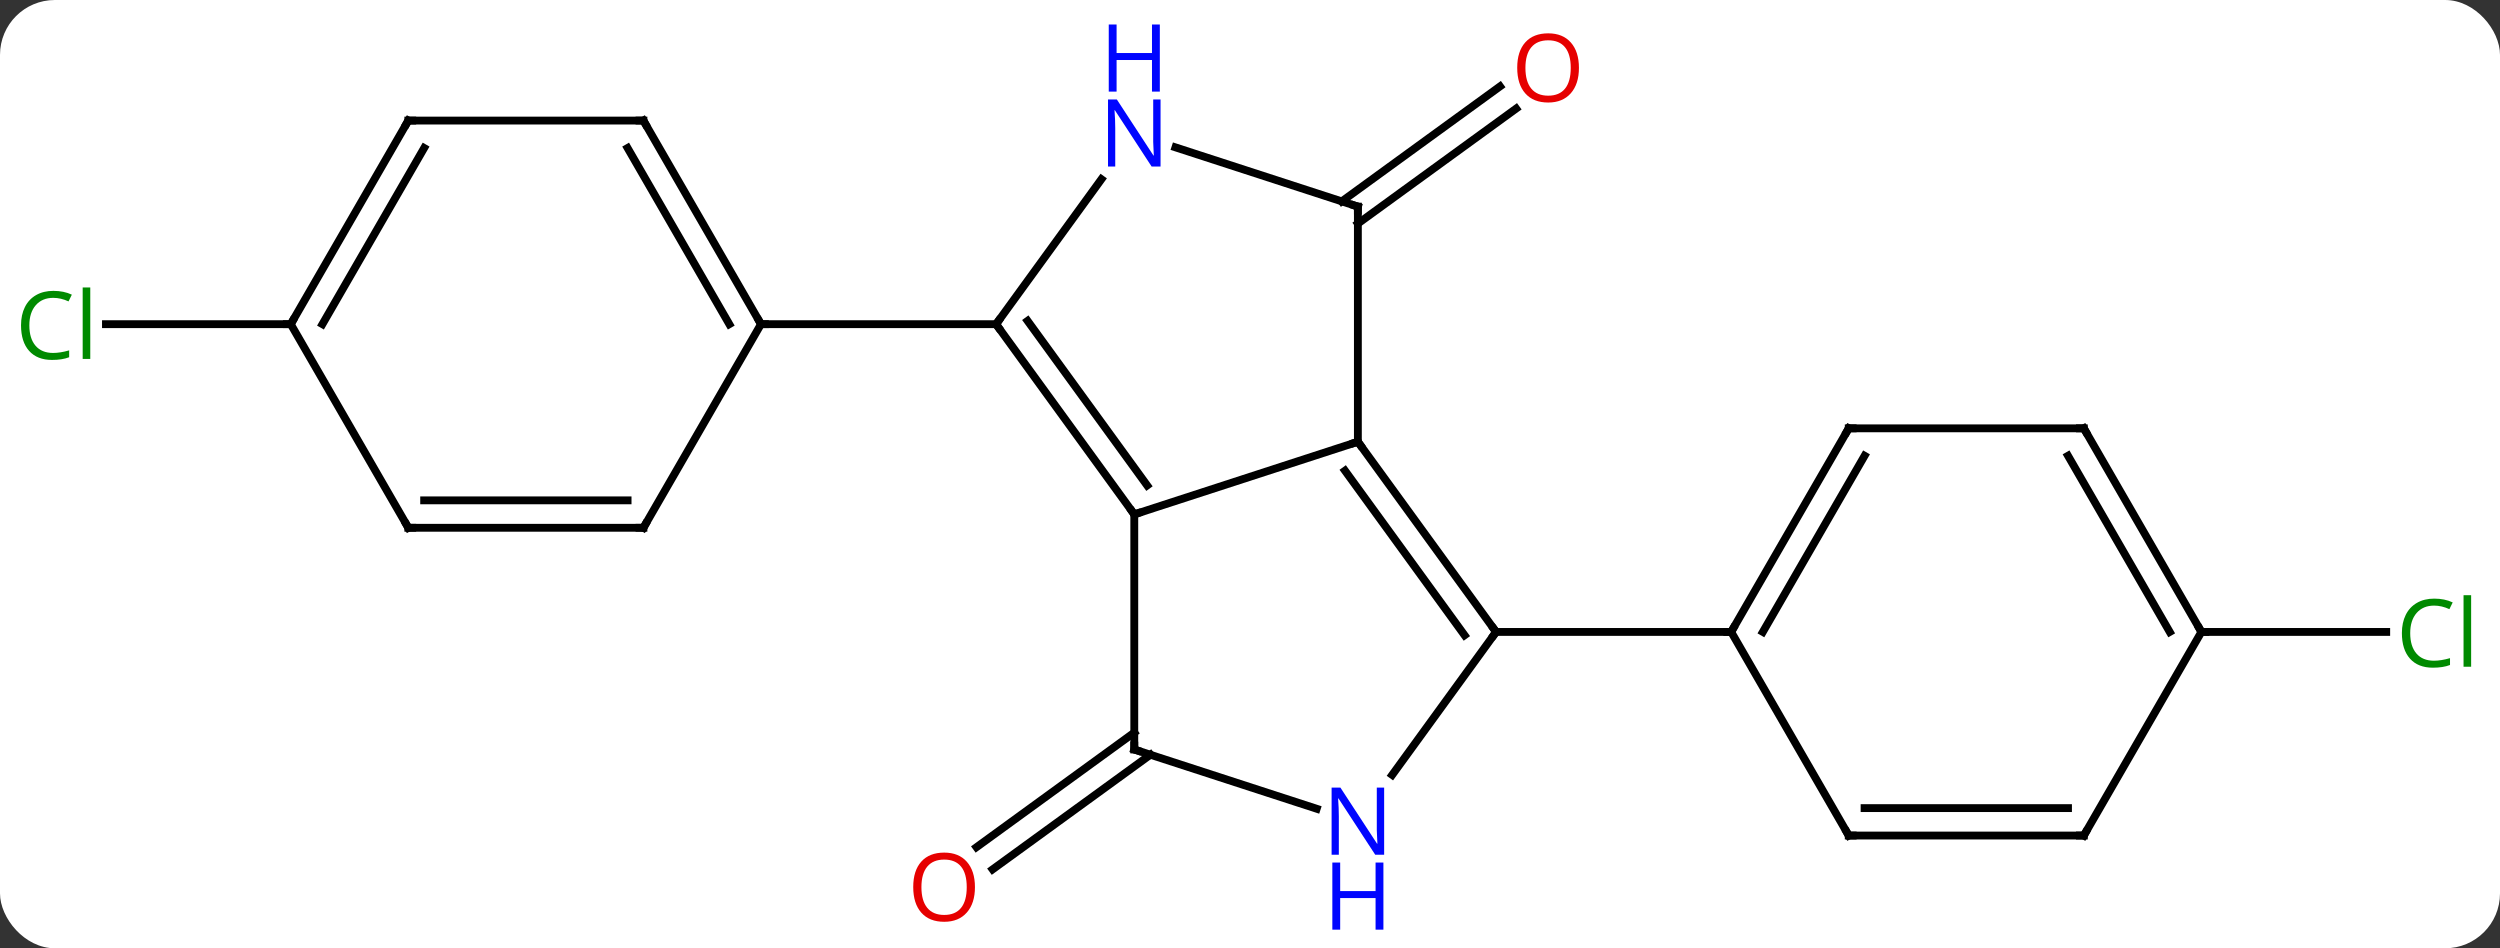 <svg width="319" viewBox="0 0 319 121" style="fill-opacity:1; color-rendering:auto; color-interpolation:auto; text-rendering:auto; stroke:black; stroke-linecap:square; stroke-miterlimit:10; shape-rendering:auto; stroke-opacity:1; fill:black; stroke-dasharray:none; font-weight:normal; stroke-width:1; font-family:'Open Sans'; font-style:normal; stroke-linejoin:miter; font-size:12; stroke-dashoffset:0; image-rendering:auto;" height="121" class="cas-substance-image" xmlns:xlink="http://www.w3.org/1999/xlink" xmlns="http://www.w3.org/2000/svg"><rect x="0" y="0" width="319" height="121" fill="#333333" stroke="none"/><svg class="cas-substance-single-component"><rect y="0" x="0" width="319" stroke="none" ry="7" rx="7" height="121" fill="white" class="cas-substance-group"/><svg y="0" x="0" width="319" viewBox="0 0 319 121" style="fill:black;" height="121" class="cas-substance-single-component-image"><svg><g><g transform="translate(159,61)" style="text-rendering:geometricPrecision; color-rendering:optimizeQuality; color-interpolation:linearRGB; stroke-linecap:butt; image-rendering:optimizeQuality;"><line y2="35.303" y1="49.932" x2="-12.208" x1="-32.342" style="fill:none;"/><line y2="32.472" y1="47.101" x2="-14.265" x1="-34.399" style="fill:none;"/><line y2="-35.303" y1="-49.976" x2="12.208" x1="32.402" style="fill:none;"/><line y2="-32.472" y1="-47.145" x2="14.265" x1="34.459" style="fill:none;"/><line y2="-19.635" y1="-19.635" x2="-121.899" x1="-145.481" style="fill:none;"/><line y2="19.635" y1="19.635" x2="121.899" x1="145.481" style="fill:none;"/><line y2="-4.635" y1="4.635" x2="14.265" x1="-14.265" style="fill:none;"/><line y2="-19.635" y1="4.635" x2="-31.899" x1="-14.265" style="fill:none;"/><line y2="-20.058" y1="0.943" x2="-27.88" x1="-12.621" style="fill:none;"/><line y2="34.635" y1="4.635" x2="-14.265" x1="-14.265" style="fill:none;"/><line y2="19.635" y1="-4.635" x2="31.899" x1="14.265" style="fill:none;"/><line y2="20.058" y1="-0.943" x2="27.88" x1="12.621" style="fill:none;"/><line y2="-34.635" y1="-4.635" x2="14.265" x1="14.265" style="fill:none;"/><line y2="-38.131" y1="-19.635" x2="-18.46" x1="-31.899" style="fill:none;"/><line y2="-19.635" y1="-19.635" x2="-61.899" x1="-31.899" style="fill:none;"/><line y2="42.198" y1="34.635" x2="9.011" x1="-14.265" style="fill:none;"/><line y2="37.881" y1="19.635" x2="18.642" x1="31.899" style="fill:none;"/><line y2="19.635" y1="19.635" x2="61.899" x1="31.899" style="fill:none;"/><line y2="-42.198" y1="-34.635" x2="-9.011" x1="14.265" style="fill:none;"/><line y2="-45.615" y1="-19.635" x2="-76.899" x1="-61.899" style="fill:none;"/><line y2="-42.115" y1="-19.635" x2="-78.92" x1="-65.94" style="fill:none;"/><line y2="6.345" y1="-19.635" x2="-76.899" x1="-61.899" style="fill:none;"/><line y2="-45.615" y1="-45.615" x2="-106.899" x1="-76.899" style="fill:none;"/><line y2="6.345" y1="6.345" x2="-106.899" x1="-76.899" style="fill:none;"/><line y2="2.845" y1="2.845" x2="-104.878" x1="-78.92" style="fill:none;"/><line y2="-19.635" y1="-45.615" x2="-121.899" x1="-106.899" style="fill:none;"/><line y2="-19.635" y1="-42.115" x2="-117.858" x1="-104.878" style="fill:none;"/><line y2="-19.635" y1="6.345" x2="-121.899" x1="-106.899" style="fill:none;"/><line y2="-6.345" y1="19.635" x2="76.899" x1="61.899" style="fill:none;"/><line y2="-2.845" y1="19.635" x2="78.92" x1="65.94" style="fill:none;"/><line y2="45.615" y1="19.635" x2="76.899" x1="61.899" style="fill:none;"/><line y2="-6.345" y1="-6.345" x2="106.899" x1="76.899" style="fill:none;"/><line y2="45.615" y1="45.615" x2="106.899" x1="76.899" style="fill:none;"/><line y2="42.115" y1="42.115" x2="104.878" x1="78.92" style="fill:none;"/><line y2="19.635" y1="-6.345" x2="121.899" x1="106.899" style="fill:none;"/><line y2="19.635" y1="-2.845" x2="117.858" x1="104.878" style="fill:none;"/><line y2="19.635" y1="45.615" x2="121.899" x1="106.899" style="fill:none;"/></g><g transform="translate(159,61)" style="fill:rgb(230,0,0); text-rendering:geometricPrecision; color-rendering:optimizeQuality; image-rendering:optimizeQuality; font-family:'Open Sans'; stroke:rgb(230,0,0); color-interpolation:linearRGB;"><path style="stroke:none;" d="M-34.597 52.199 Q-34.597 54.261 -35.637 55.441 Q-36.676 56.621 -38.519 56.621 Q-40.41 56.621 -41.441 55.456 Q-42.472 54.292 -42.472 52.183 Q-42.472 50.089 -41.441 48.941 Q-40.41 47.792 -38.519 47.792 Q-36.66 47.792 -35.629 48.964 Q-34.597 50.136 -34.597 52.199 ZM-41.426 52.199 Q-41.426 53.933 -40.683 54.839 Q-39.941 55.746 -38.519 55.746 Q-37.097 55.746 -36.371 54.847 Q-35.644 53.949 -35.644 52.199 Q-35.644 50.464 -36.371 49.574 Q-37.097 48.683 -38.519 48.683 Q-39.941 48.683 -40.683 49.581 Q-41.426 50.48 -41.426 52.199 Z"/><path style="stroke:none;" d="M42.472 -52.339 Q42.472 -50.277 41.433 -49.097 Q40.394 -47.917 38.551 -47.917 Q36.66 -47.917 35.629 -49.081 Q34.597 -50.246 34.597 -52.355 Q34.597 -54.449 35.629 -55.597 Q36.66 -56.746 38.551 -56.746 Q40.41 -56.746 41.441 -55.574 Q42.472 -54.402 42.472 -52.339 ZM35.644 -52.339 Q35.644 -50.605 36.387 -49.699 Q37.129 -48.792 38.551 -48.792 Q39.972 -48.792 40.699 -49.691 Q41.426 -50.589 41.426 -52.339 Q41.426 -54.074 40.699 -54.964 Q39.972 -55.855 38.551 -55.855 Q37.129 -55.855 36.387 -54.956 Q35.644 -54.058 35.644 -52.339 Z"/><path style="fill:rgb(0,138,0); stroke:none;" d="M-152.208 -22.994 Q-153.614 -22.994 -154.434 -22.057 Q-155.255 -21.119 -155.255 -19.479 Q-155.255 -17.807 -154.465 -16.885 Q-153.676 -15.963 -152.223 -15.963 Q-151.317 -15.963 -150.176 -16.291 L-150.176 -15.416 Q-151.067 -15.072 -152.364 -15.072 Q-154.255 -15.072 -155.286 -16.229 Q-156.317 -17.385 -156.317 -19.494 Q-156.317 -20.823 -155.825 -21.815 Q-155.333 -22.807 -154.395 -23.346 Q-153.458 -23.885 -152.192 -23.885 Q-150.848 -23.885 -149.833 -23.401 L-150.255 -22.541 Q-151.239 -22.994 -152.208 -22.994 ZM-147.481 -15.197 L-148.45 -15.197 L-148.45 -24.323 L-147.481 -24.323 L-147.481 -15.197 Z"/><path style="fill:rgb(0,138,0); stroke:none;" d="M151.59 16.276 Q150.184 16.276 149.364 17.213 Q148.543 18.151 148.543 19.791 Q148.543 21.463 149.333 22.385 Q150.122 23.307 151.575 23.307 Q152.481 23.307 153.622 22.979 L153.622 23.854 Q152.731 24.198 151.434 24.198 Q149.543 24.198 148.512 23.041 Q147.481 21.885 147.481 19.776 Q147.481 18.448 147.973 17.455 Q148.465 16.463 149.403 15.924 Q150.34 15.385 151.606 15.385 Q152.95 15.385 153.965 15.869 L153.543 16.729 Q152.559 16.276 151.59 16.276 ZM156.317 24.073 L155.348 24.073 L155.348 14.947 L156.317 14.947 L156.317 24.073 Z"/></g><g transform="translate(159,61)" style="stroke-linecap:butt; text-rendering:geometricPrecision; color-rendering:optimizeQuality; image-rendering:optimizeQuality; font-family:'Open Sans'; color-interpolation:linearRGB; stroke-miterlimit:5;"><path style="fill:none;" d="M-14.559 4.231 L-14.265 4.635 L-13.79 4.481"/><path style="fill:none;" d="M14.559 -4.231 L14.265 -4.635 L13.79 -4.481"/><path style="fill:none;" d="M-31.605 -19.23 L-31.899 -19.635 L-31.605 -20.04"/><path style="fill:none;" d="M-14.265 34.135 L-14.265 34.635 L-13.79 34.789"/><path style="fill:none;" d="M31.605 19.23 L31.899 19.635 L31.605 20.04"/><path style="fill:none;" d="M14.265 -34.135 L14.265 -34.635 L13.79 -34.789"/><path style="fill:rgb(0,5,255); stroke:none;" d="M-10.913 -39.749 L-12.054 -39.749 L-16.742 -46.936 L-16.788 -46.936 Q-16.695 -45.671 -16.695 -44.624 L-16.695 -39.749 L-17.617 -39.749 L-17.617 -48.311 L-16.492 -48.311 L-11.82 -41.155 L-11.773 -41.155 Q-11.773 -41.311 -11.82 -42.171 Q-11.867 -43.03 -11.851 -43.405 L-11.851 -48.311 L-10.913 -48.311 L-10.913 -39.749 Z"/><path style="fill:rgb(0,5,255); stroke:none;" d="M-11.007 -49.311 L-12.007 -49.311 L-12.007 -53.343 L-16.523 -53.343 L-16.523 -49.311 L-17.523 -49.311 L-17.523 -57.874 L-16.523 -57.874 L-16.523 -54.233 L-12.007 -54.233 L-12.007 -57.874 L-11.007 -57.874 L-11.007 -49.311 Z"/><path style="fill:rgb(0,5,255); stroke:none;" d="M17.617 48.061 L16.476 48.061 L11.788 40.874 L11.742 40.874 Q11.835 42.139 11.835 43.186 L11.835 48.061 L10.913 48.061 L10.913 39.499 L12.038 39.499 L16.71 46.655 L16.757 46.655 Q16.757 46.499 16.71 45.639 Q16.663 44.78 16.679 44.405 L16.679 39.499 L17.617 39.499 L17.617 48.061 Z"/><path style="fill:rgb(0,5,255); stroke:none;" d="M17.523 57.624 L16.523 57.624 L16.523 53.593 L12.007 53.593 L12.007 57.624 L11.007 57.624 L11.007 49.061 L12.007 49.061 L12.007 52.702 L16.523 52.702 L16.523 49.061 L17.523 49.061 L17.523 57.624 Z"/><path style="fill:none;" d="M-62.149 -20.068 L-61.899 -19.635 L-61.399 -19.635"/><path style="fill:none;" d="M-76.649 -45.182 L-76.899 -45.615 L-77.399 -45.615"/><path style="fill:none;" d="M-76.649 5.912 L-76.899 6.345 L-77.399 6.345"/><path style="fill:none;" d="M-106.399 -45.615 L-106.899 -45.615 L-107.149 -45.182"/><path style="fill:none;" d="M-106.399 6.345 L-106.899 6.345 L-107.149 5.912"/><path style="fill:none;" d="M-121.649 -20.068 L-121.899 -19.635 L-122.399 -19.635"/><path style="fill:none;" d="M62.149 19.202 L61.899 19.635 L61.399 19.635"/><path style="fill:none;" d="M76.649 -5.912 L76.899 -6.345 L77.399 -6.345"/><path style="fill:none;" d="M76.649 45.182 L76.899 45.615 L77.399 45.615"/><path style="fill:none;" d="M106.399 -6.345 L106.899 -6.345 L107.149 -5.912"/><path style="fill:none;" d="M106.399 45.615 L106.899 45.615 L107.149 45.182"/><path style="fill:none;" d="M121.649 19.202 L121.899 19.635 L122.399 19.635"/></g></g></svg></svg></svg></svg>